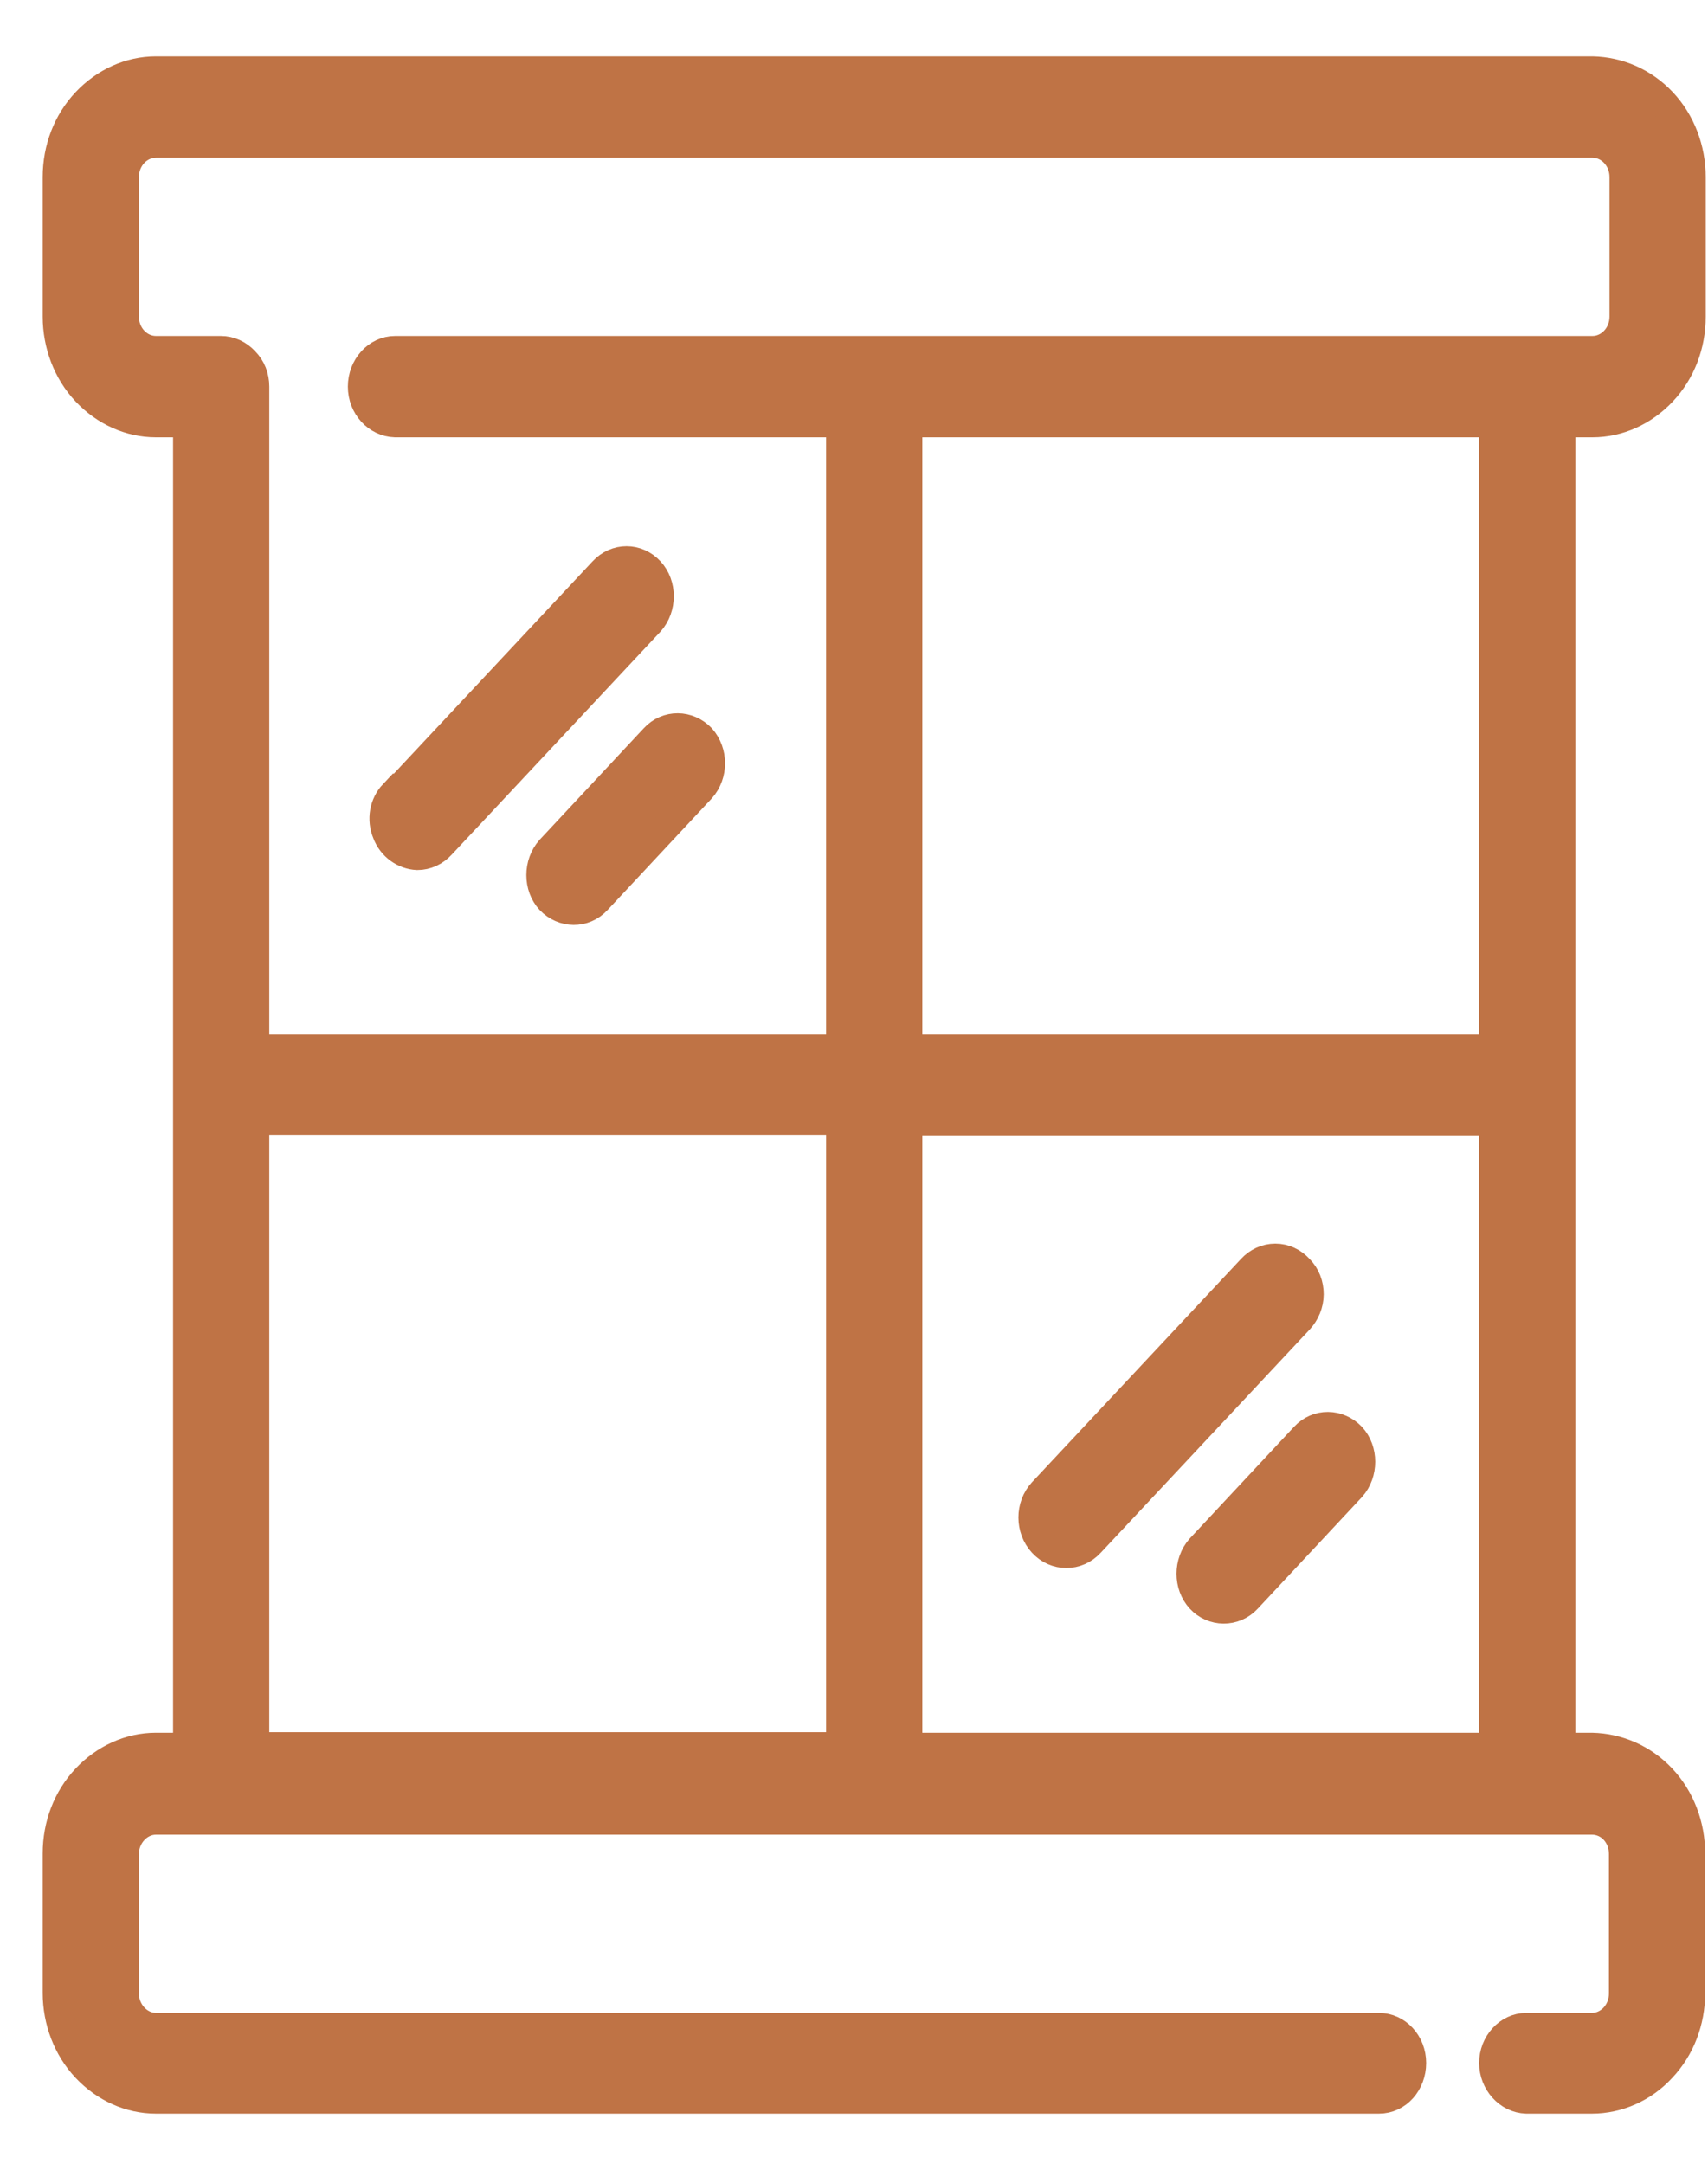 <svg width="30" height="38" viewBox="0 0 30 38" fill="none" xmlns="http://www.w3.org/2000/svg">
<path d="M23 22.73C23 22.56 22.94 22.4 22.82 22.28C22.71 22.16 22.56 22.09 22.4 22.09C22.24 22.09 22.09 22.16 21.98 22.28L18.31 26.2C18.08 26.45 18.08 26.85 18.31 27.1C18.54 27.35 18.92 27.35 19.15 27.1L22.82 23.18C22.93 23.06 23 22.9 23 22.73ZM23.74 26.12C23.96 25.87 23.96 25.47 23.74 25.23C23.51 24.99 23.14 24.98 22.91 25.23L21.08 27.19C20.86 27.44 20.86 27.84 21.08 28.08C21.3 28.32 21.68 28.33 21.91 28.08L23.74 26.12ZM9.66 14.92C9.44 15.17 9.44 15.57 9.66 15.81C9.89 16.05 10.26 16.06 10.49 15.81L12.32 13.85C12.54 13.6 12.54 13.21 12.32 12.96C12.09 12.72 11.72 12.71 11.49 12.96L9.66 14.92ZM6.91 13.94C6.74 14.12 6.69 14.39 6.79 14.63C6.88 14.87 7.1 15.02 7.33 15.03C7.49 15.03 7.64 14.96 7.75 14.84L11.42 10.92C11.64 10.67 11.64 10.27 11.42 10.03C11.19 9.78 10.82 9.78 10.59 10.03L6.92 13.95L6.91 13.94ZM6.94 6.15C6.62 6.15 6.36 6.44 6.36 6.79C6.36 7.14 6.62 7.42 6.94 7.43H14.76V18.42H4.48V6.79C4.48 6.62 4.42 6.46 4.3 6.34C4.19 6.22 4.04 6.15 3.88 6.15H2.74C2.44 6.15 2.19 5.89 2.19 5.56V3.11C2.19 2.78 2.44 2.52 2.74 2.52H27.97C28.27 2.52 28.52 2.78 28.52 3.11V5.56C28.52 5.89 28.27 6.15 27.97 6.15H6.94ZM4.49 19.68H14.76V30.67H4.48V19.68H4.49ZM15.95 7.43H26.23V18.42H15.95V7.43ZM15.95 19.69H26.23V30.68H15.95V19.69ZM27.42 30.68V7.43H27.97C28.43 7.43 28.87 7.23 29.2 6.88C29.53 6.53 29.71 6.06 29.71 5.56V3.11C29.71 2.62 29.53 2.14 29.2 1.79C28.87 1.44 28.43 1.25 27.97 1.24H2.74C2.28 1.24 1.84 1.44 1.51 1.79C1.18 2.14 1 2.61 1 3.11V5.56C1 6.05 1.18 6.53 1.51 6.88C1.84 7.23 2.28 7.43 2.74 7.43H3.29V30.68H2.74C2.28 30.68 1.84 30.88 1.51 31.23C1.18 31.58 1 32.05 1 32.55V35C1 35.49 1.18 35.97 1.51 36.32C1.84 36.67 2.28 36.87 2.74 36.87H24.22C24.55 36.87 24.8 36.58 24.8 36.23C24.8 35.88 24.54 35.6 24.22 35.6H2.74C2.44 35.6 2.19 35.33 2.19 35.01V32.56C2.19 32.24 2.44 31.97 2.74 31.97C3.92 31.97 26.79 31.97 27.96 31.97C28.27 31.97 28.51 32.23 28.51 32.56V35.01C28.51 35.34 28.26 35.6 27.96 35.6H26.81C26.49 35.6 26.23 35.89 26.23 36.23C26.23 36.57 26.49 36.86 26.81 36.87H27.96C28.42 36.87 28.87 36.67 29.19 36.32C29.52 35.97 29.7 35.5 29.7 35V32.55C29.7 32.06 29.52 31.58 29.19 31.23C28.86 30.88 28.42 30.69 27.96 30.68H27.41H27.42Z" fill="#BF7345"/>
<path d="M23 22.73C23 22.56 22.94 22.4 22.82 22.28C22.71 22.16 22.56 22.09 22.4 22.09C22.24 22.09 22.09 22.16 21.98 22.28L18.31 26.2C18.08 26.45 18.08 26.85 18.31 27.1C18.54 27.35 18.92 27.35 19.15 27.1L22.82 23.18C22.93 23.06 23 22.9 23 22.73V22.73ZM23.74 26.12C23.96 25.87 23.96 25.47 23.74 25.23C23.51 24.99 23.14 24.98 22.91 25.23L21.08 27.19C20.86 27.44 20.86 27.84 21.08 28.08C21.3 28.32 21.68 28.33 21.91 28.08L23.74 26.12V26.12ZM9.66 14.92C9.44 15.17 9.44 15.57 9.66 15.81C9.89 16.05 10.26 16.06 10.49 15.81L12.32 13.85C12.54 13.6 12.54 13.21 12.32 12.96C12.09 12.72 11.72 12.71 11.49 12.96L9.66 14.92V14.92ZM6.91 13.94C6.74 14.12 6.69 14.39 6.79 14.63C6.88 14.87 7.1 15.02 7.33 15.03C7.49 15.03 7.64 14.96 7.75 14.84L11.42 10.92C11.64 10.67 11.64 10.27 11.42 10.03C11.19 9.78 10.82 9.78 10.59 10.03L6.92 13.95L6.91 13.94ZM6.94 6.15C6.62 6.15 6.36 6.44 6.36 6.79C6.36 7.14 6.62 7.42 6.94 7.43H14.76V18.42H4.48V6.79C4.48 6.62 4.42 6.46 4.3 6.34C4.19 6.22 4.04 6.15 3.88 6.15H2.74C2.44 6.15 2.19 5.89 2.19 5.56V3.11C2.19 2.78 2.44 2.52 2.74 2.52H27.97C28.27 2.52 28.52 2.78 28.52 3.11V5.56C28.52 5.89 28.27 6.15 27.97 6.15H6.94V6.15ZM4.49 19.68H14.76V30.67H4.48V19.68H4.49ZM15.95 7.43H26.23V18.42H15.95V7.43ZM15.95 19.69H26.23V30.68H15.95V19.69ZM27.42 30.68V7.43H27.97C28.43 7.43 28.87 7.23 29.2 6.88C29.53 6.53 29.71 6.06 29.71 5.56V3.11C29.71 2.62 29.53 2.14 29.2 1.79C28.87 1.44 28.43 1.25 27.97 1.24H2.74C2.28 1.24 1.84 1.44 1.51 1.79C1.18 2.14 1 2.61 1 3.11V5.56C1 6.05 1.18 6.53 1.51 6.88C1.84 7.23 2.28 7.43 2.74 7.43H3.29V30.68H2.74C2.28 30.68 1.84 30.88 1.51 31.23C1.18 31.58 1 32.05 1 32.55V35C1 35.49 1.18 35.97 1.51 36.32C1.84 36.67 2.28 36.87 2.74 36.87H24.22C24.55 36.87 24.8 36.58 24.8 36.23C24.8 35.88 24.54 35.6 24.22 35.6H2.74C2.44 35.6 2.19 35.33 2.19 35.01V32.56C2.19 32.24 2.44 31.97 2.74 31.97C3.92 31.97 26.79 31.97 27.96 31.97C28.27 31.97 28.51 32.23 28.51 32.56V35.01C28.51 35.34 28.26 35.6 27.96 35.6H26.81C26.49 35.6 26.23 35.89 26.23 36.23C26.23 36.57 26.49 36.86 26.81 36.87H27.96C28.42 36.87 28.87 36.67 29.19 36.32C29.52 35.97 29.7 35.5 29.7 35V32.55C29.7 32.06 29.52 31.58 29.19 31.23C28.86 30.88 28.42 30.69 27.96 30.68H27.41H27.42Z" stroke="#BF7345" stroke-width="0.5" stroke-miterlimit="10"/>
</svg>
